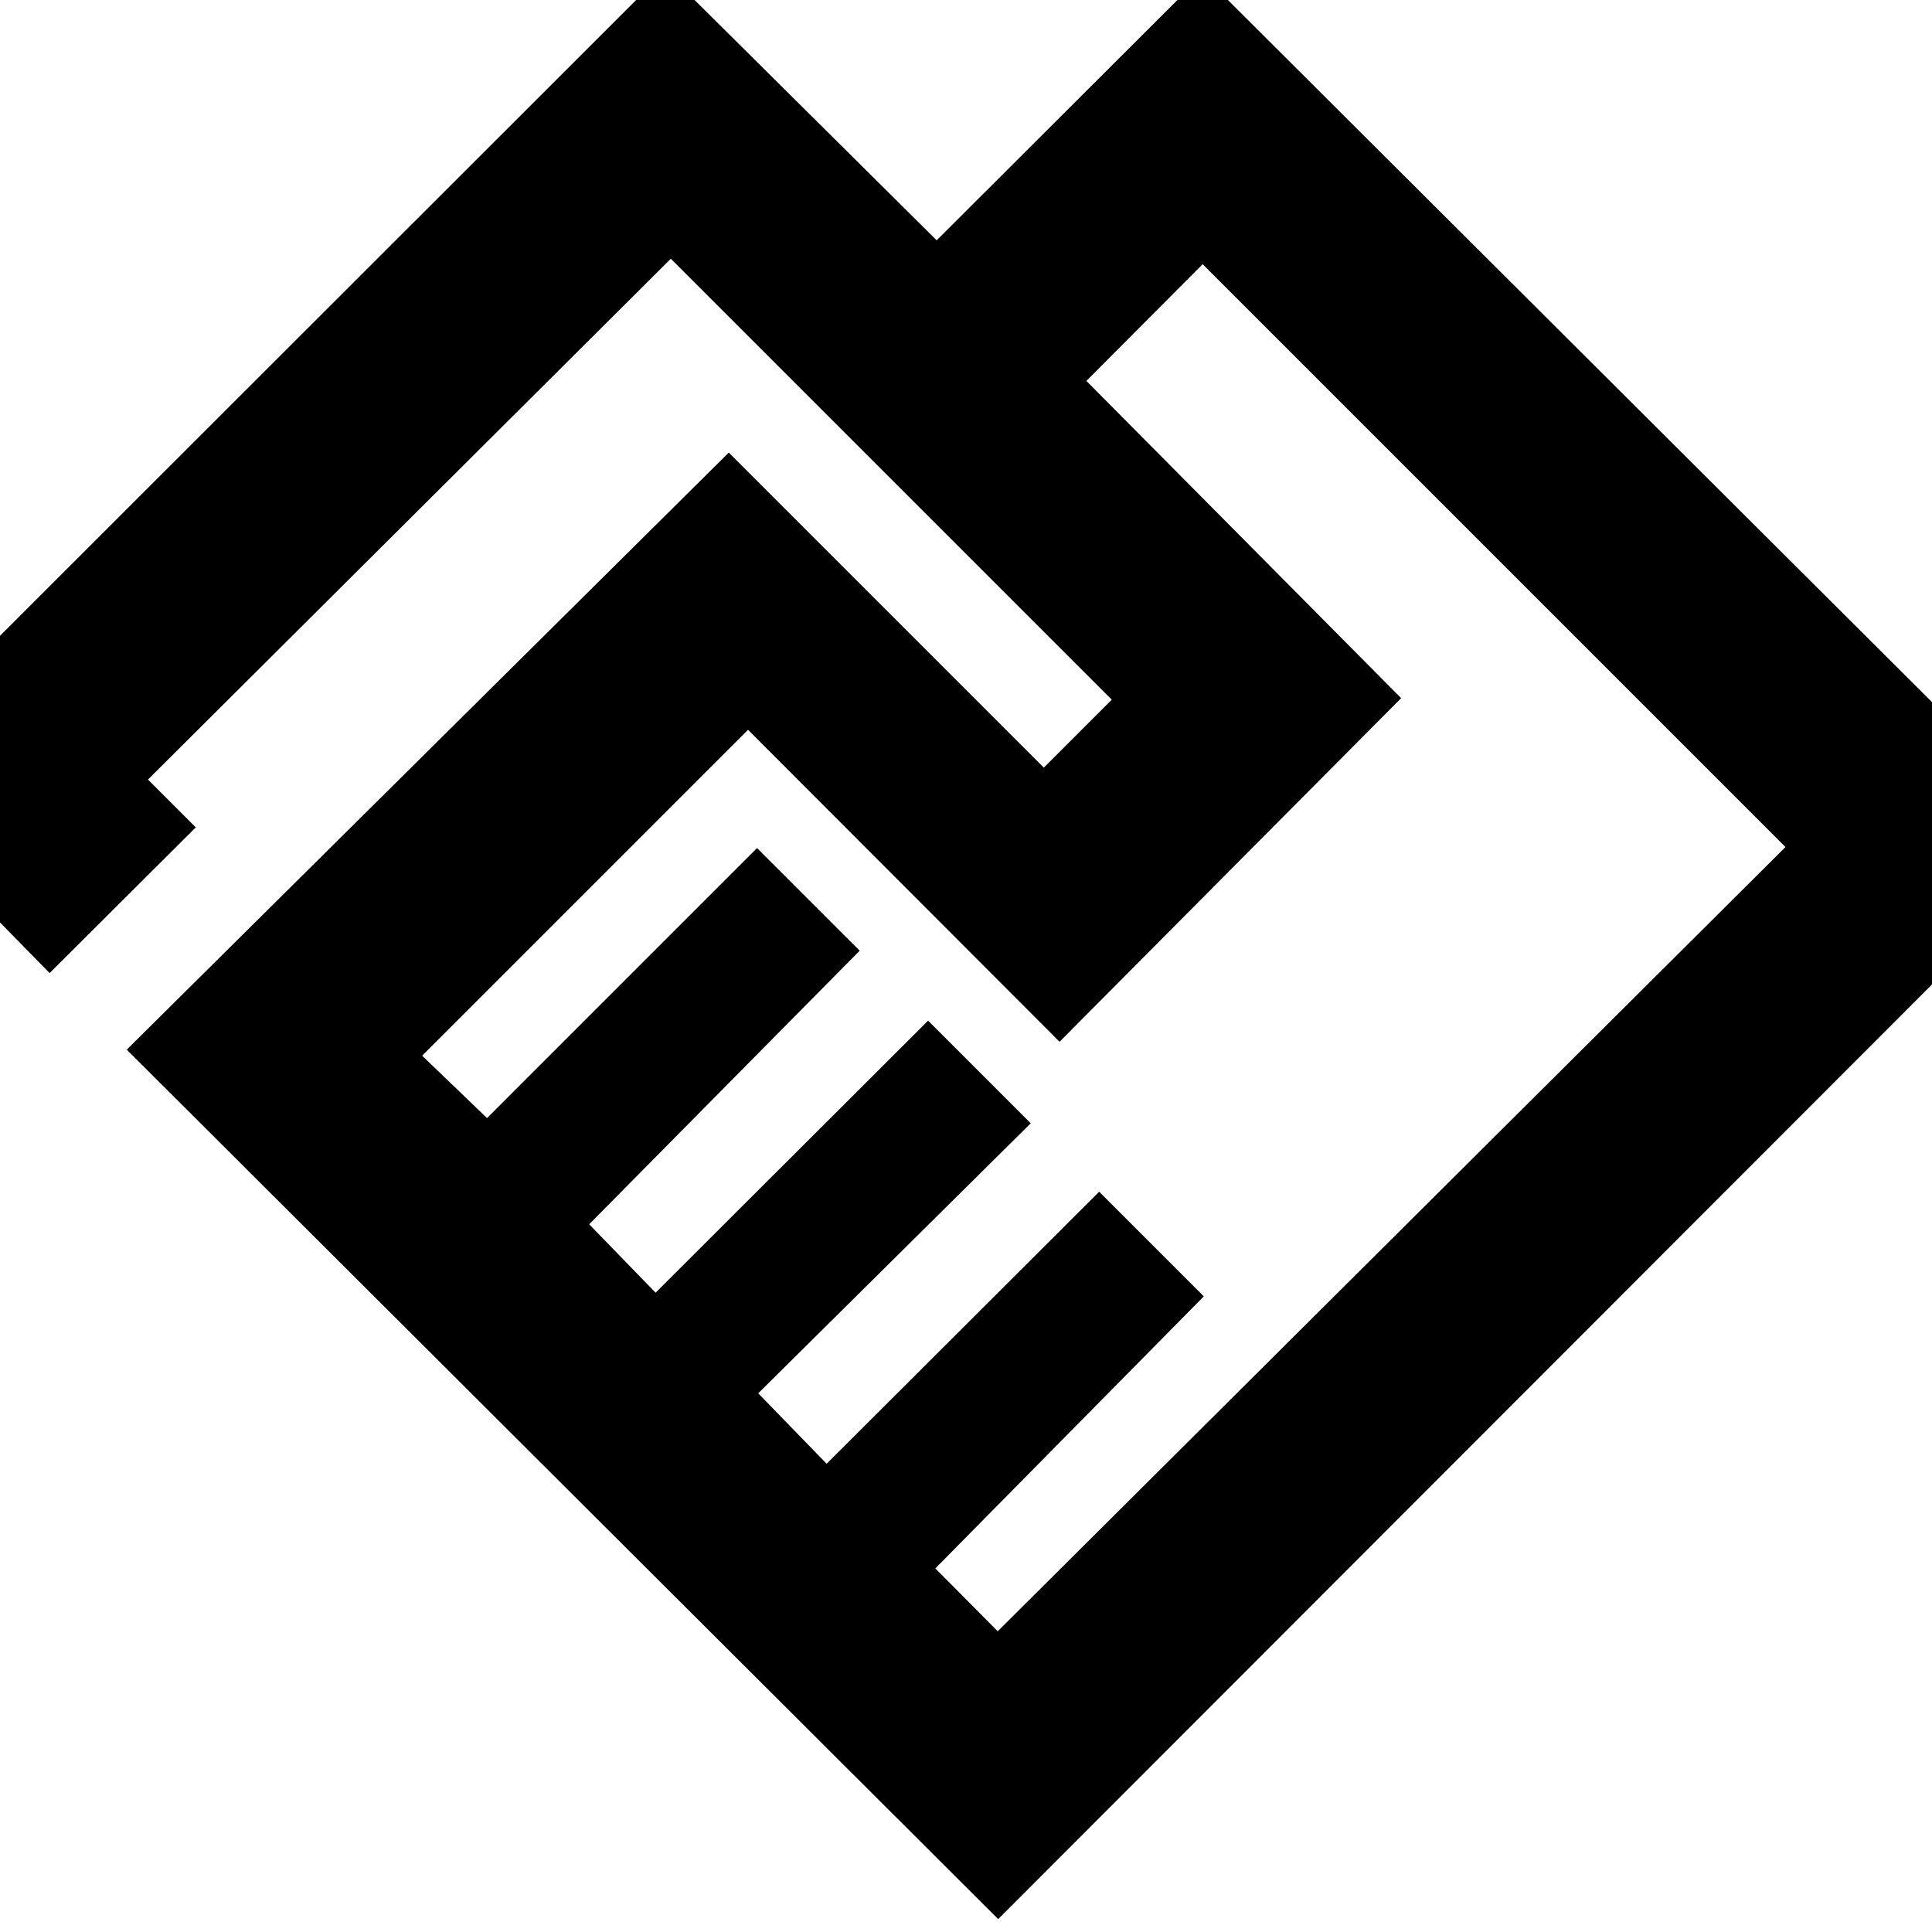 <svg xmlns="http://www.w3.org/2000/svg" height="20" viewBox="0 -960 960 960" width="20"><path d="M496-6.41 62.98-438.43l299.15-296.68 156.54 156.54 33.76-33.76-219.1-219.1-259.81 258.8 23.76 23.76-72.63 72.39-95.15-97.15 401.07-400.83 134.86 133.87L597.59-972.5l432.63 431.39L496-6.41Zm-.24-143.02L887.2-539.11 597.59-828.72l-57.76 58 156.39 157.63-169.74 170.74L371.7-597.37 209.76-435.43l32.24 31 134.17-134.18 51 51-134.41 135.94 33 34 135.41-135.18 51 51-135.41 134.18 34 35 135.41-135.18 52 52-133.41 135.18 31 31.24Zm-186.15-534.4Z"/></svg>